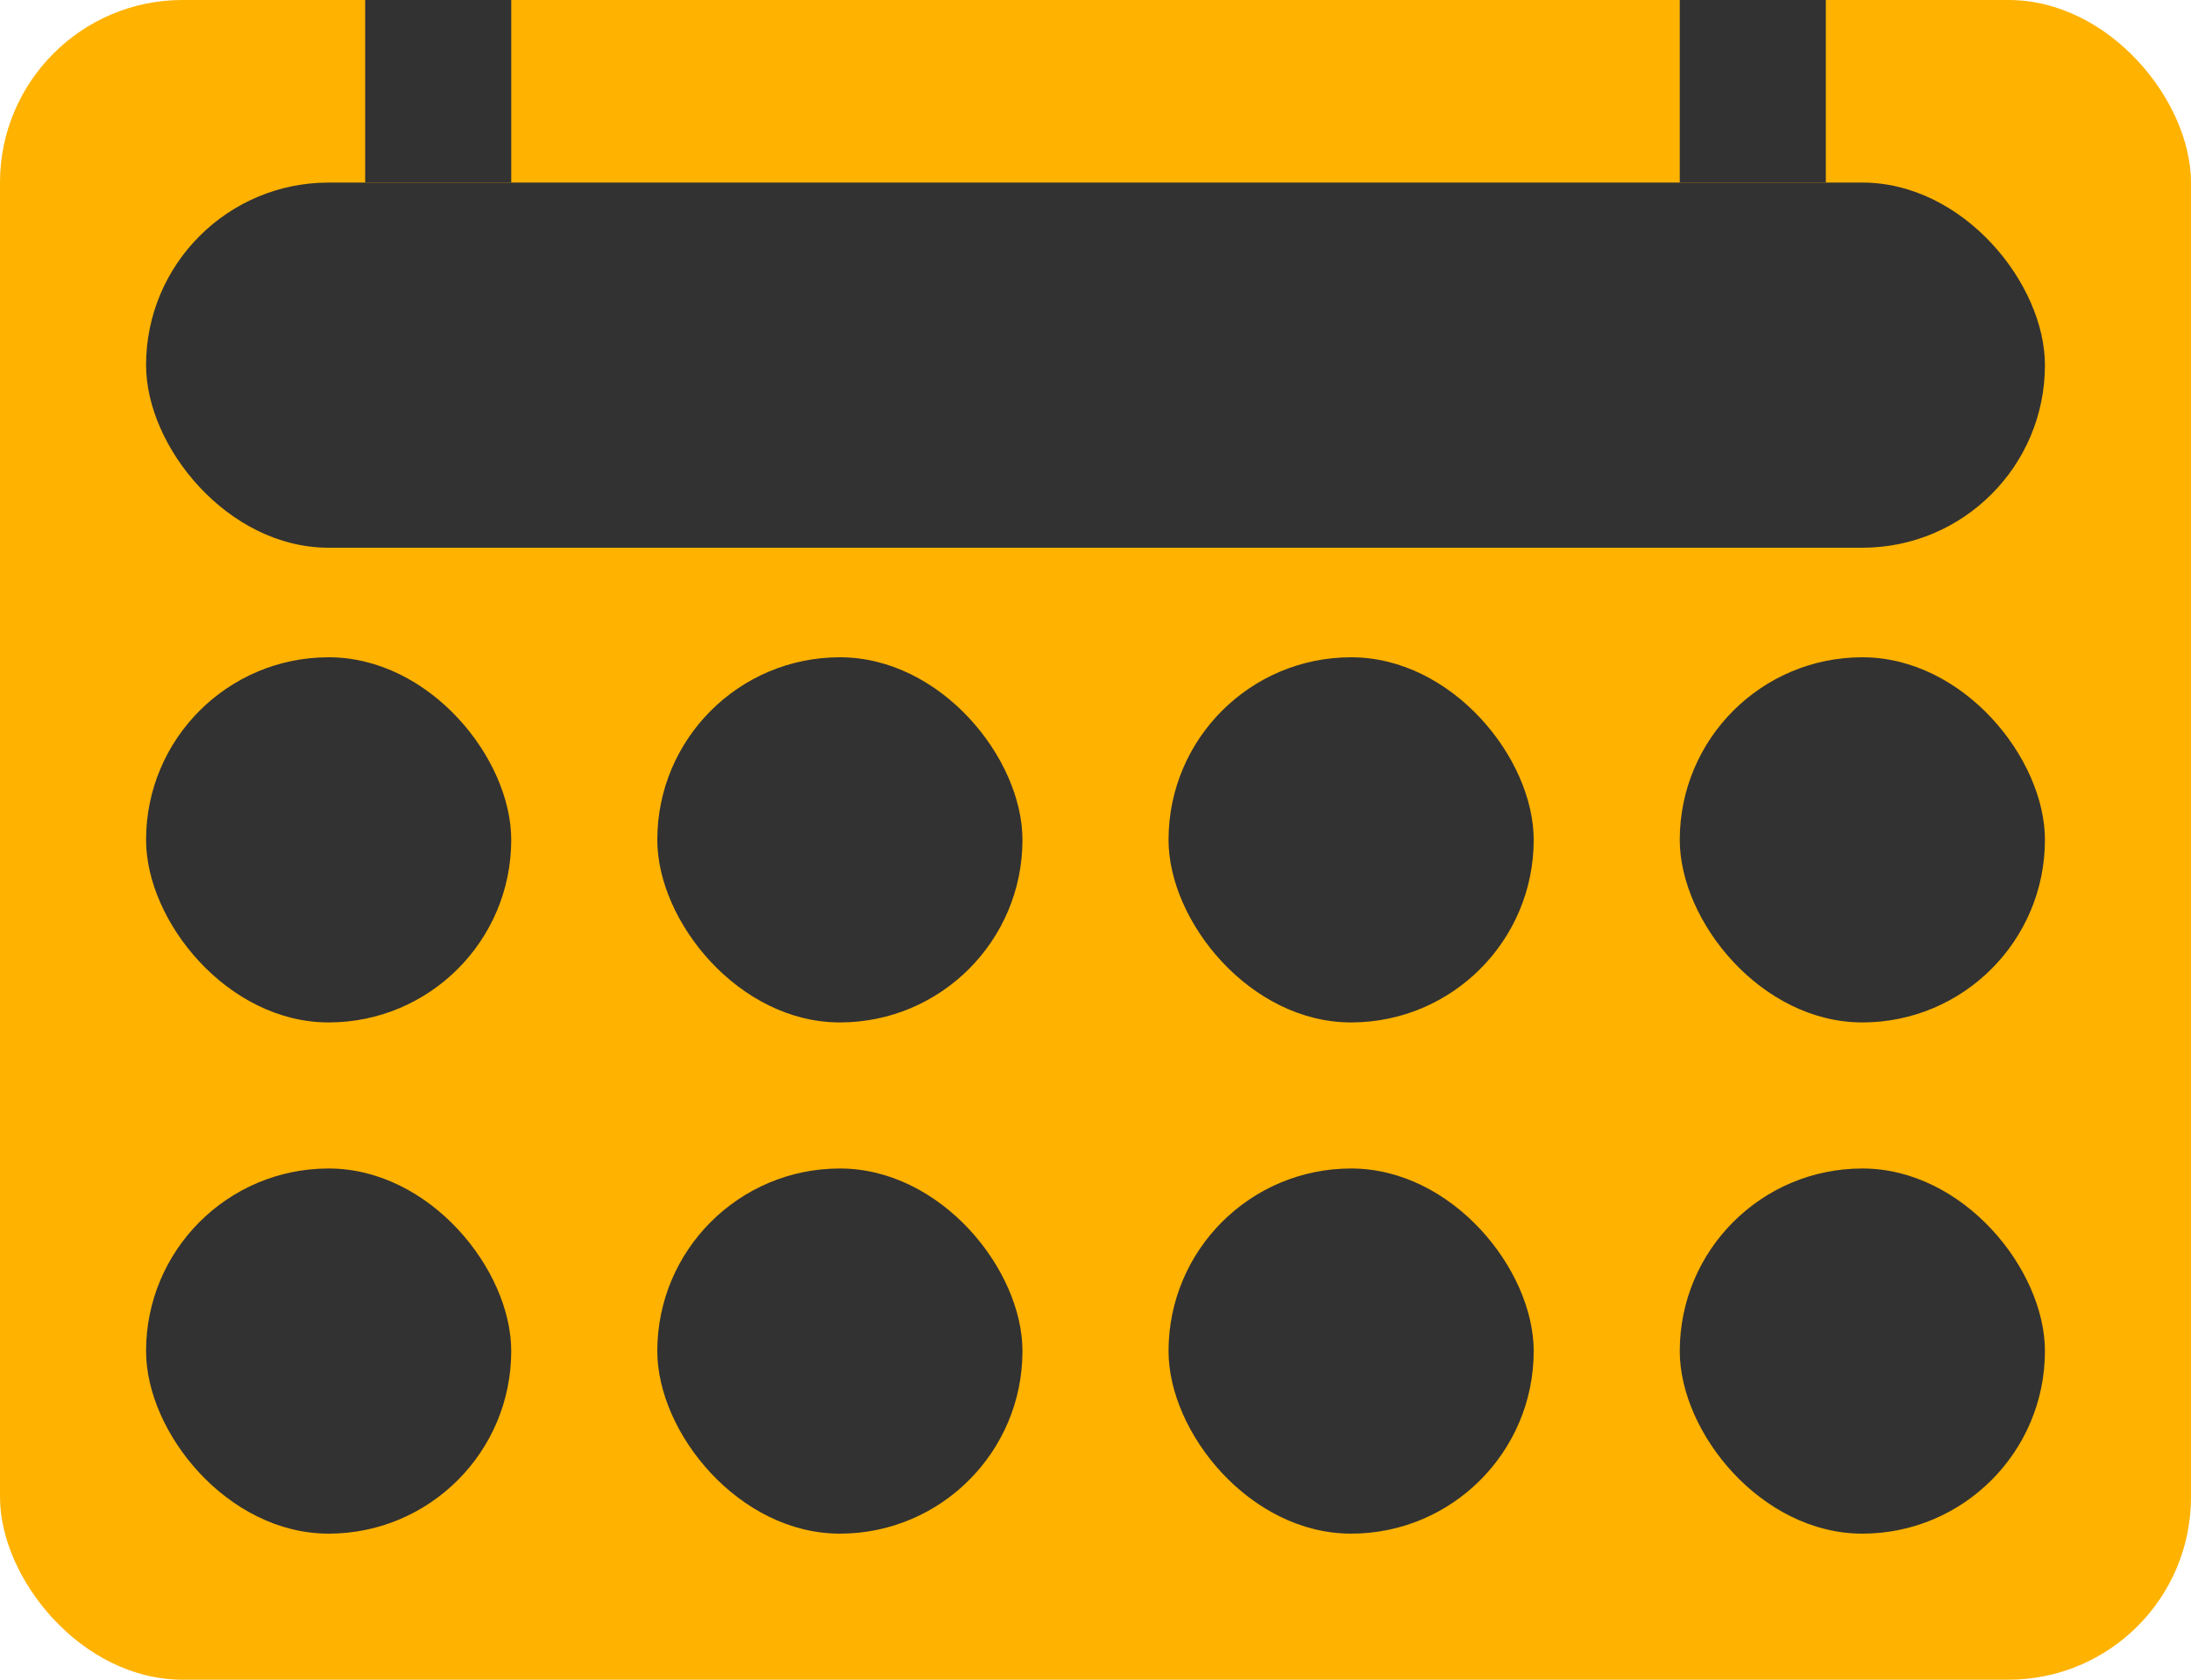 <svg width="60" height="46" viewBox="0 0 60 46" fill="none" xmlns="http://www.w3.org/2000/svg">
<rect width="60" height="46" rx="5" fill="#FFB200"/>
<rect x="46" y="32" width="10" height="10" rx="5" fill="#323232"/>
<rect x="46" y="18" width="10" height="10" rx="5" fill="#323232"/>
<rect x="4" y="32" width="10" height="10" rx="5" fill="#323232"/>
<rect x="18" y="32" width="10" height="10" rx="5" fill="#323232"/>
<rect x="32" y="32" width="10" height="10" rx="5" fill="#323232"/>
<rect x="4" y="18" width="10" height="10" rx="5" fill="#323232"/>
<rect x="18" y="18" width="10" height="10" rx="5" fill="#323232"/>
<rect x="32" y="18" width="10" height="10" rx="5" fill="#323232"/>
<rect x="4" y="5" width="52" height="10" rx="5" fill="#323232"/>
<rect x="10" width="4" height="5" fill="#323232"/>
<rect x="46" width="4" height="5" fill="#323232"/>
</svg>
